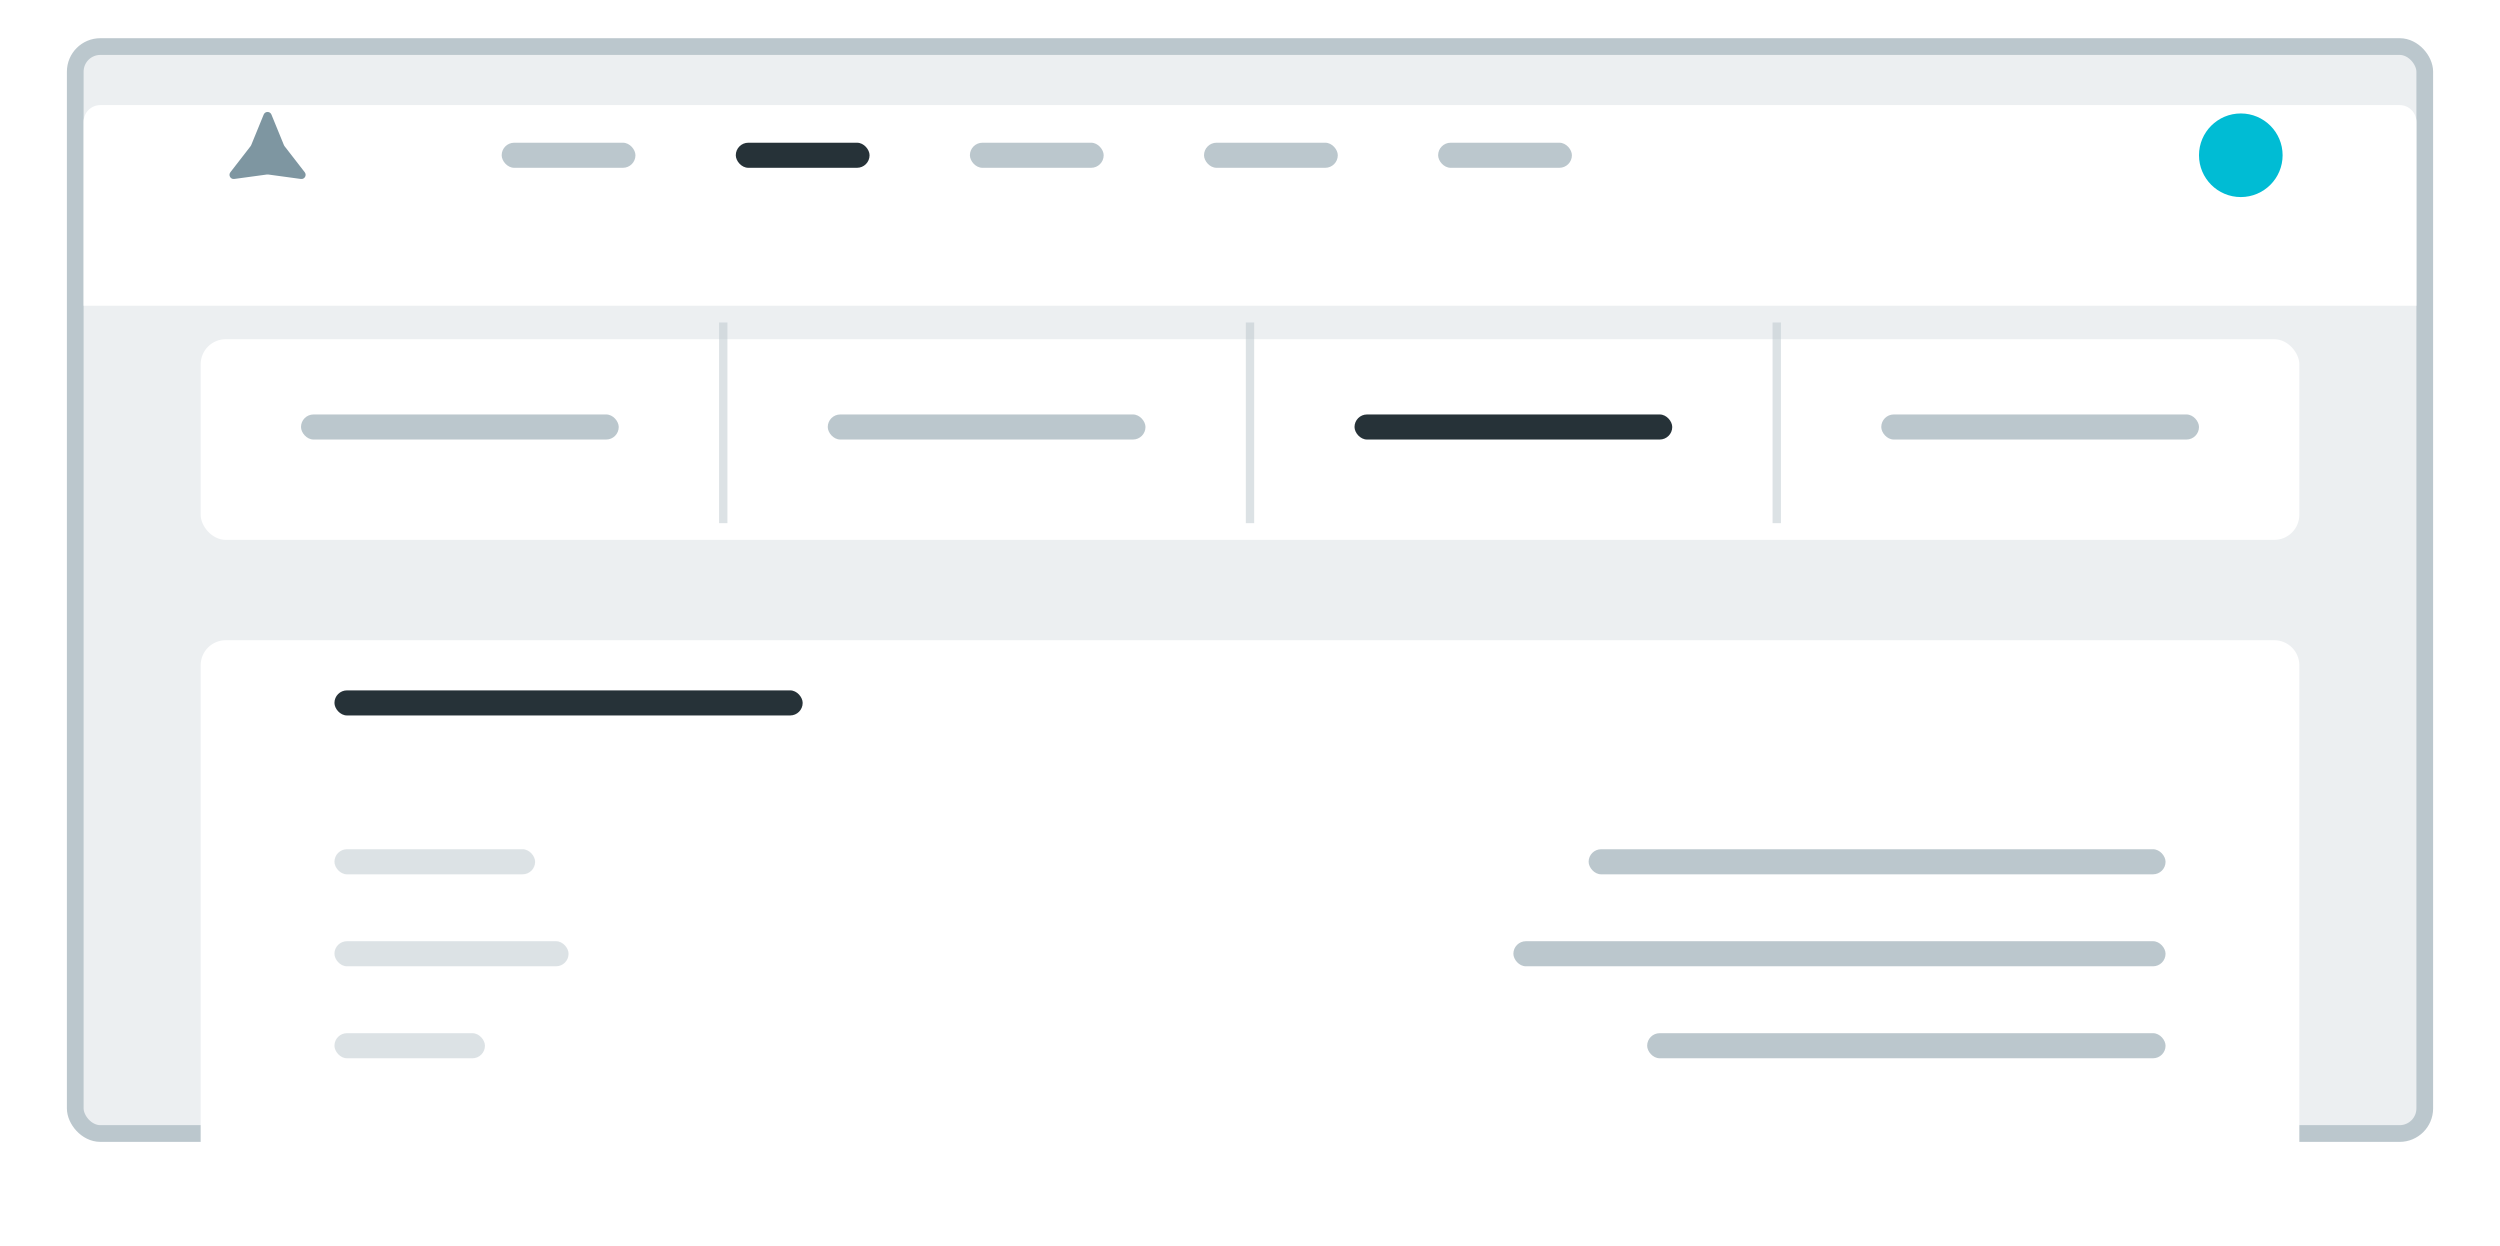 <svg width="299" height="149" viewBox="0 0 299 149" fill="none" xmlns="http://www.w3.org/2000/svg">
<rect x="9" y="5.569" width="281" height="130" rx="3" fill="#ECEFF1" stroke="#BBC7CD" stroke-width="2"/>
<g filter="url(#filter0_ddd)">
<path d="M24 73.569C24 71.912 25.343 70.569 27 70.569H272C273.657 70.569 275 71.912 275 73.569V134.569H24V73.569Z" fill="white"/>
</g>
<rect x="40" y="82.569" width="56" height="3" rx="1.5" fill="#263238"/>
<rect opacity="0.5" x="40" y="101.569" width="24" height="3" rx="1.5" fill="#BBC7CD"/>
<rect x="190" y="101.569" width="69" height="3" rx="1.5" fill="#BBC7CD"/>
<rect opacity="0.5" x="40" y="112.569" width="28" height="3" rx="1.5" fill="#BBC7CD"/>
<rect x="181" y="112.569" width="78" height="3" rx="1.5" fill="#BBC7CD"/>
<rect opacity="0.5" x="40" y="123.569" width="18" height="3" rx="1.5" fill="#BBC7CD"/>
<rect x="197" y="123.569" width="62" height="3" rx="1.5" fill="#BBC7CD"/>
<g filter="url(#filter1_d)">
<rect x="24" y="38.569" width="251" height="24" rx="3" fill="white"/>
</g>
<rect x="225" y="49.569" width="38" height="3" rx="1.5" fill="#BBC7CD"/>
<rect x="36" y="49.569" width="38" height="3" rx="1.5" fill="#BBC7CD"/>
<rect x="162" y="49.569" width="38" height="3" rx="1.5" fill="#263238"/>
<rect x="99" y="49.569" width="38" height="3" rx="1.5" fill="#BBC7CD"/>
<rect opacity="0.5" x="86" y="38.569" width="1" height="24" fill="#BBC7CD"/>
<rect opacity="0.5" x="149" y="38.569" width="1" height="24" fill="#BBC7CD"/>
<rect opacity="0.5" x="212" y="38.569" width="1" height="24" fill="#BBC7CD"/>
<g filter="url(#filter2_ddd)">
<path d="M10 8.569C10 7.464 10.895 6.569 12 6.569H287C288.105 6.569 289 7.464 289 8.569V30.569H10V8.569Z" fill="white"/>
</g>
<circle cx="268" cy="18.569" r="5" fill="#00BCD4"/>
<path d="M31.537 13.701C31.707 13.286 32.293 13.286 32.463 13.701L33.959 17.36C33.976 17.402 33.999 17.441 34.026 17.477L36.447 20.602C36.721 20.956 36.428 21.464 35.984 21.404L32.068 20.87C32.023 20.864 31.977 20.864 31.933 20.87L28.015 21.404C27.572 21.464 27.279 20.956 27.553 20.602L29.974 17.477C30.001 17.441 30.024 17.402 30.041 17.36L31.537 13.701Z" fill="#7E96A1"/>
<rect x="60" y="17.069" width="16" height="3" rx="1.5" fill="#BBC7CD"/>
<rect x="88" y="17.069" width="16" height="3" rx="1.5" fill="#263238"/>
<rect x="116" y="17.069" width="16" height="3" rx="1.5" fill="#BBC7CD"/>
<rect x="144" y="17.069" width="16" height="3" rx="1.5" fill="#BBC7CD"/>
<rect x="172" y="17.069" width="16" height="3" rx="1.5" fill="#BBC7CD"/>
<defs>
<filter id="filter0_ddd" x="14" y="64.569" width="271" height="84" filterUnits="userSpaceOnUse" color-interpolation-filters="sRGB">
<feFlood flood-opacity="0" result="BackgroundImageFix"/>
<feColorMatrix in="SourceAlpha" type="matrix" values="0 0 0 0 0 0 0 0 0 0 0 0 0 0 0 0 0 0 127 0"/>
<feOffset dy="2"/>
<feGaussianBlur stdDeviation="3"/>
<feColorMatrix type="matrix" values="0 0 0 0 0 0 0 0 0 0 0 0 0 0 0 0 0 0 0.12 0"/>
<feBlend mode="normal" in2="BackgroundImageFix" result="effect1_dropShadow"/>
<feColorMatrix in="SourceAlpha" type="matrix" values="0 0 0 0 0 0 0 0 0 0 0 0 0 0 0 0 0 0 127 0"/>
<feOffset/>
<feGaussianBlur stdDeviation="1"/>
<feColorMatrix type="matrix" values="0 0 0 0 0 0 0 0 0 0 0 0 0 0 0 0 0 0 0.06 0"/>
<feBlend mode="normal" in2="effect1_dropShadow" result="effect2_dropShadow"/>
<feColorMatrix in="SourceAlpha" type="matrix" values="0 0 0 0 0 0 0 0 0 0 0 0 0 0 0 0 0 0 127 0"/>
<feOffset dy="4"/>
<feGaussianBlur stdDeviation="5"/>
<feColorMatrix type="matrix" values="0 0 0 0 0 0 0 0 0 0 0 0 0 0 0 0 0 0 0.03 0"/>
<feBlend mode="normal" in2="effect2_dropShadow" result="effect3_dropShadow"/>
<feBlend mode="normal" in="SourceGraphic" in2="effect3_dropShadow" result="shape"/>
</filter>
<filter id="filter1_d" x="22" y="38.569" width="255" height="28" filterUnits="userSpaceOnUse" color-interpolation-filters="sRGB">
<feFlood flood-opacity="0" result="BackgroundImageFix"/>
<feColorMatrix in="SourceAlpha" type="matrix" values="0 0 0 0 0 0 0 0 0 0 0 0 0 0 0 0 0 0 127 0"/>
<feOffset dy="2"/>
<feGaussianBlur stdDeviation="1"/>
<feColorMatrix type="matrix" values="0 0 0 0 0 0 0 0 0 0 0 0 0 0 0 0 0 0 0.03 0"/>
<feBlend mode="normal" in2="BackgroundImageFix" result="effect1_dropShadow"/>
<feBlend mode="normal" in="SourceGraphic" in2="effect1_dropShadow" result="shape"/>
</filter>
<filter id="filter2_ddd" x="0" y="0.569" width="299" height="44" filterUnits="userSpaceOnUse" color-interpolation-filters="sRGB">
<feFlood flood-opacity="0" result="BackgroundImageFix"/>
<feColorMatrix in="SourceAlpha" type="matrix" values="0 0 0 0 0 0 0 0 0 0 0 0 0 0 0 0 0 0 127 0"/>
<feOffset dy="2"/>
<feGaussianBlur stdDeviation="3"/>
<feColorMatrix type="matrix" values="0 0 0 0 0 0 0 0 0 0 0 0 0 0 0 0 0 0 0.12 0"/>
<feBlend mode="normal" in2="BackgroundImageFix" result="effect1_dropShadow"/>
<feColorMatrix in="SourceAlpha" type="matrix" values="0 0 0 0 0 0 0 0 0 0 0 0 0 0 0 0 0 0 127 0"/>
<feOffset/>
<feGaussianBlur stdDeviation="1"/>
<feColorMatrix type="matrix" values="0 0 0 0 0 0 0 0 0 0 0 0 0 0 0 0 0 0 0.06 0"/>
<feBlend mode="normal" in2="effect1_dropShadow" result="effect2_dropShadow"/>
<feColorMatrix in="SourceAlpha" type="matrix" values="0 0 0 0 0 0 0 0 0 0 0 0 0 0 0 0 0 0 127 0"/>
<feOffset dy="4"/>
<feGaussianBlur stdDeviation="5"/>
<feColorMatrix type="matrix" values="0 0 0 0 0 0 0 0 0 0 0 0 0 0 0 0 0 0 0.03 0"/>
<feBlend mode="normal" in2="effect2_dropShadow" result="effect3_dropShadow"/>
<feBlend mode="normal" in="SourceGraphic" in2="effect3_dropShadow" result="shape"/>
</filter>
</defs>
</svg>
